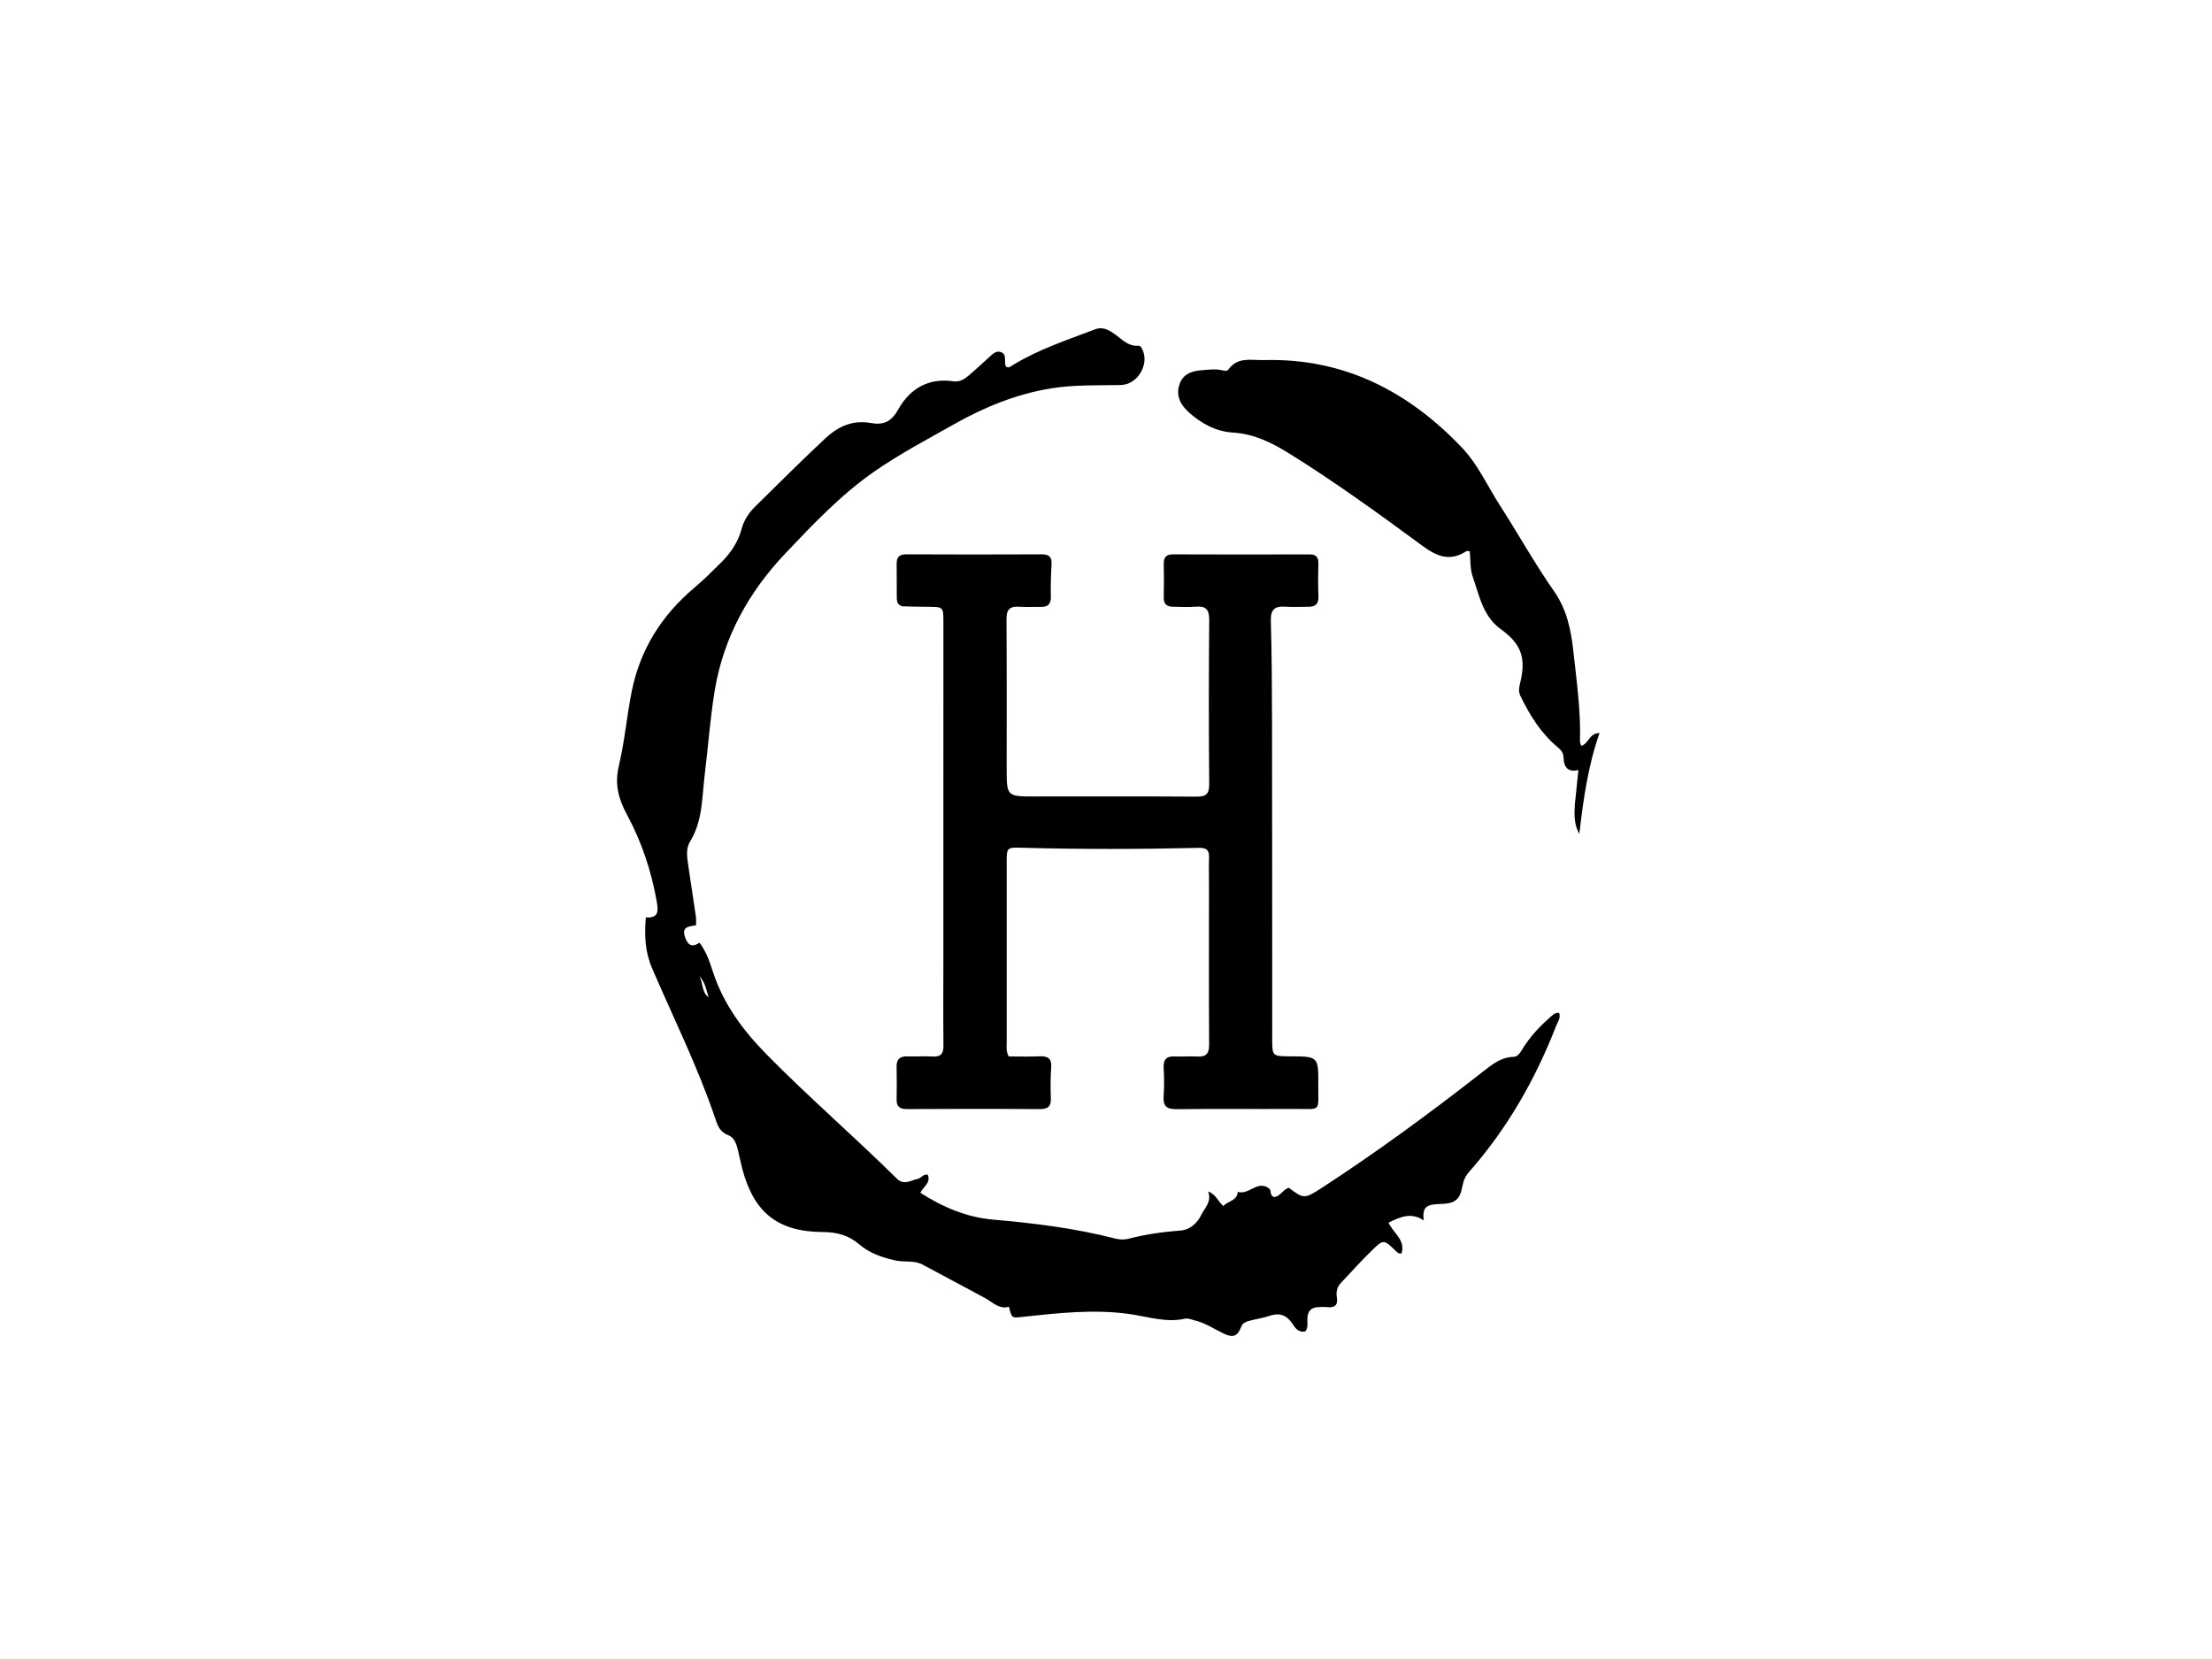 <svg version="1.1" id="Layer_1" xmlns="http://www.w3.org/2000/svg" xmlns:xlink="http://www.w3.org/1999/xlink" x="0px" y="0px"
	 width="100%" viewBox="0 0 1024 768" enable-background="new 0 0 1024 768" xml:space="preserve">
<path fill="#000000" opacity="1" stroke="none" 
	d="
M456.097,600.953 
	C446.236,595.658 436.674,590.58 427.143,585.445 
	C423.125,583.279 418.638,584.453 414.417,583.493 
	C408.296,582.102 402.504,580.135 397.74,576.019 
	C392.901,571.839 387.338,570.392 381.133,570.356 
	C360.174,570.235 349.08,561.559 343.625,541.093 
	C342.854,538.202 342.306,535.253 341.604,532.343 
	C340.922,529.516 339.865,526.505 337.103,525.49 
	C333.192,524.054 332.198,521.012 331.067,517.663 
	C322.998,493.79 311.754,471.242 301.831,448.145 
	C298.608,440.642 298.269,433.062 298.975,424.716 
	C304.844,425.089 304.837,421.907 304.021,417.307 
	C301.524,403.235 297.087,389.82 290.331,377.316 
	C286.384,370.01 284.429,363.192 286.452,354.694 
	C289.137,343.419 290.123,331.761 292.389,320.341 
	C296.289,300.691 306.233,284.904 321.415,272.105 
	C325.738,268.46 329.754,264.438 333.778,260.455 
	C338.218,256.059 341.668,251.004 343.305,244.862 
	C344.407,240.728 346.676,237.362 349.74,234.361 
	C360.452,223.87 370.999,213.221 381.989,203.002 
	C388.247,197.184 394.855,194.361 403.199,195.836 
	C409.109,196.88 412.675,195.191 415.894,189.437 
	C421.194,179.967 429.808,174.817 441.3,176.509 
	C444.08,176.918 446.218,175.703 448.135,174.095 
	C451.45,171.314 454.594,168.329 457.821,165.443 
	C459.429,164.004 461.025,162.113 463.448,163.031 
	C465.857,163.944 465.093,166.366 465.302,168.277 
	C465.355,168.76 465.522,169.23 465.624,169.651 
	C466.98,170.597 467.899,169.607 468.827,169.036 
	C480.703,161.732 493.887,157.461 506.785,152.504 
	C510.521,151.068 513.287,152.722 516.005,154.642 
	C519.368,157.017 522.164,160.391 526.886,160.029 
	C527.805,159.958 528.3,160.695 528.708,161.48 
	C532.323,168.442 526.763,178.091 518.773,178.247 
	C507.957,178.458 497.138,178.039 486.383,179.815 
	C470.381,182.456 455.65,188.503 441.652,196.399 
	C429.176,203.437 416.425,210.154 404.698,218.311 
	C389.356,228.982 376.446,242.611 363.606,256.148 
	C346.58,274.099 334.971,295.03 330.879,319.581 
	C328.75,332.354 327.893,345.334 326.282,358.199 
	C324.948,368.846 325.411,379.868 319.452,389.58 
	C317.354,393 318.105,397.039 318.651,400.84 
	C319.786,408.735 321.034,416.614 322.181,424.508 
	C322.345,425.638 322.204,426.812 322.204,428.34 
	C319.453,428.884 315.617,428.744 316.944,433.248 
	C317.956,436.68 319.718,439.249 323.802,436.378 
	C327.055,440.629 328.532,445.296 330.002,449.796 
	C334.945,464.935 344.055,477.143 355.097,488.344 
	C374.528,508.057 395.473,526.161 415.151,545.6 
	C418.489,548.898 421.618,546.374 424.856,545.74 
	C426.465,545.425 427.308,543.384 429.468,543.793 
	C431.074,547.514 427.508,549.256 426.047,552.148 
	C436.425,558.851 447.54,563.538 459.837,564.605 
	C478.764,566.246 497.556,568.576 515.992,573.297 
	C518.13,573.844 520.272,574.008 522.415,573.45 
	C530.328,571.393 538.384,570.272 546.524,569.643 
	C551.196,569.282 554.435,565.862 556.082,562.438 
	C557.627,559.227 561.112,556.267 559.251,551.552 
	C562.955,552.898 563.817,556.182 566.322,558.311 
	C568.498,555.902 572.676,555.964 573.005,551.758 
	C578.239,553.336 582.116,546.151 587.461,550.148 
	C588.74,550.965 587.546,553.041 589.592,554.106 
	C592.554,554.252 593.839,550.502 596.713,549.873 
	C603.33,554.999 603.967,555.038 611.487,550.158 
	C637.224,533.454 661.922,515.306 686.085,496.415 
	C690.425,493.023 694.63,489.414 700.661,489.245 
	C702.805,489.185 703.874,487.06 704.939,485.356 
	C708.238,480.082 712.379,475.537 717.029,471.445 
	C718.36,470.273 719.55,468.751 721.742,468.87 
	C722.657,471.224 721.118,473.034 720.373,474.947 
	C710.747,499.686 697.772,522.442 680.158,542.418 
	C678.45,544.355 677.494,546.397 677.023,548.996 
	C675.843,555.505 673.556,557.184 666.788,557.361 
	C659.99,557.54 658.509,558.841 659.048,564.951 
	C653.298,561.054 648.233,563.335 642.809,566.001 
	C644.917,570.792 650.778,574.028 648.819,580.233 
	C647.293,580.528 646.701,579.617 646.002,578.946 
	C640.598,573.759 640.465,573.618 635.053,578.901 
	C630.052,583.784 625.358,588.983 620.582,594.091 
	C618.866,595.926 618.497,598.287 618.87,600.644 
	C619.461,604.386 617.741,605.455 614.356,605.118 
	C612.874,604.97 611.357,605.01 609.869,605.126 
	C606.911,605.356 605.466,607.036 605.234,609.995 
	C605.07,612.088 605.807,614.341 604.311,616.327 
	C601.211,617.077 599.615,614.84 598.325,612.854 
	C595.642,608.723 592.322,607.56 587.658,609.151 
	C584.525,610.22 581.18,610.655 577.978,611.547 
	C576.577,611.937 575.234,612.545 574.598,614.199 
	C572.863,618.708 570.785,619.471 566.225,617.234 
	C561.898,615.111 557.851,612.38 553.075,611.258 
	C551.62,610.916 550.028,610.14 548.699,610.442 
	C539.749,612.477 531.271,609.453 522.632,608.266 
	C506.121,605.997 489.733,607.859 473.344,609.626 
	C468.361,610.163 468.376,610.301 467.086,604.922 
	C462.682,606.271 459.802,603.046 456.097,600.953 
M323.736,451.82 
	C325.537,454.94 324.678,459.207 328.035,461.664 
	C326.985,458.163 326.311,454.523 323.736,451.82 
z"/>
<path fill="#000000" opacity="1" stroke="none" 
	d="
M417.648,280.682 
	C415.204,279.877 415.168,278.126 415.149,276.464 
	C415.093,271.298 415.144,266.132 415.089,260.966 
	C415.055,257.835 416.406,256.6 419.633,256.615 
	C440.464,256.713 461.297,256.712 482.128,256.617 
	C485.523,256.601 487.009,257.686 486.799,261.233 
	C486.504,266.217 486.347,271.224 486.468,276.212 
	C486.553,279.723 485.05,281.037 481.74,280.957 
	C478.409,280.876 475.062,281.11 471.745,280.874 
	C467.415,280.565 465.905,282.284 465.936,286.653 
	C466.095,309.65 466.014,332.649 466.017,355.647 
	C466.018,368.707 466.018,368.708 479.248,368.708 
	C504.079,368.708 528.911,368.616 553.741,368.788 
	C558.168,368.819 559.818,367.761 559.775,362.972 
	C559.546,337.643 559.554,312.309 559.777,286.98 
	C559.821,282.03 558.124,280.444 553.419,280.852 
	C549.947,281.154 546.425,280.894 542.925,280.868 
	C540.104,280.847 538.669,279.596 538.736,276.588 
	C538.851,271.424 538.853,266.254 538.745,261.09 
	C538.68,257.961 539.852,256.614 543.128,256.628 
	C564.126,256.715 585.124,256.702 606.122,256.648 
	C609.058,256.64 610.372,257.711 610.302,260.746 
	C610.183,265.909 610.143,271.083 610.339,276.242 
	C610.477,279.86 608.648,280.925 605.48,280.894 
	C601.981,280.859 598.465,281.112 594.985,280.85 
	C590.096,280.481 588.165,282.191 588.309,287.367 
	C588.738,302.853 588.834,318.351 588.859,333.845 
	C588.937,382.841 588.921,431.838 588.946,480.834 
	C588.95,488.968 588.96,488.968 597.24,489.004 
	C610.293,489.059 610.356,489.06 610.276,502.324 
	C610.198,515.167 611.917,513.286 599.093,513.356 
	C580.928,513.454 562.761,513.246 544.598,513.467 
	C539.94,513.523 538.357,511.936 538.681,507.406 
	C538.989,503.095 538.939,498.734 538.694,494.415 
	C538.476,490.555 539.891,488.876 543.817,489.063 
	C547.308,489.229 550.826,488.877 554.311,489.089 
	C558.445,489.341 559.76,487.679 559.736,483.562 
	C559.587,458.898 559.668,434.233 559.672,409.568 
	C559.673,405.402 559.548,401.231 559.708,397.071 
	C559.839,393.676 558.713,392.417 555.078,392.501 
	C527.926,393.127 500.769,393.19 473.617,392.459 
	C466.023,392.254 466.03,392.125 466.029,399.491 
	C466.027,427.322 466.018,455.154 466.032,482.985 
	C466.033,484.79 465.711,486.652 466.946,489.057 
	C471.538,489.057 476.477,489.212 481.402,489.007 
	C485.21,488.849 486.902,490.114 486.626,494.154 
	C486.309,498.801 486.266,503.488 486.469,508.142 
	C486.634,511.946 485.423,513.468 481.393,513.438 
	C460.895,513.285 440.396,513.317 419.898,513.418 
	C416.518,513.435 414.986,512.324 415.073,508.839 
	C415.197,503.843 415.132,498.84 415.058,493.842 
	C415.01,490.527 416.415,488.942 419.844,489.042 
	C423.84,489.159 427.852,488.873 431.839,489.089 
	C435.584,489.292 436.79,487.742 436.752,484.112 
	C436.618,471.114 436.708,458.114 436.71,445.115 
	C436.716,392.786 436.723,340.456 436.723,288.127 
	C436.723,280.941 436.705,280.951 429.569,280.91 
	C425.739,280.888 421.908,280.827 417.648,280.682 
z"/>
<path fill="#000000" opacity="1" stroke="none" 
	d="
M729.047,372.304 
	C729.614,366.893 730.13,361.939 730.701,356.464 
	C725.728,357.678 723.944,354.988 723.825,350.755 
	C723.761,348.492 722.634,347.193 721.002,345.828 
	C713.302,339.388 708.158,331.075 703.838,322.142 
	C702.76,319.914 703.293,317.963 703.795,315.875 
	C706.526,304.522 704.209,298.071 694.764,291.268 
	C686.485,285.306 684.859,275.828 681.807,267.105 
	C680.479,263.307 680.77,259.246 680.401,255.222 
	C679.734,255.179 679.131,254.942 678.818,255.148 
	C671.311,260.08 665.214,257.636 658.48,252.677 
	C638.371,237.869 618.141,223.205 596.905,209.99 
	C588.766,204.925 580.621,200.855 570.706,200.243 
	C562.959,199.765 556.023,196.062 550.197,190.746 
	C546.525,187.395 544.361,183.307 545.91,178.252 
	C547.453,173.221 551.5,171.735 556.395,171.385 
	C559.558,171.159 562.671,170.64 565.818,171.422 
	C566.797,171.665 568.042,171.914 568.65,171.06 
	C572.974,164.988 579.387,166.851 585.183,166.695 
	C622.096,165.703 651.889,181.1 676.755,207.198 
	C684.134,214.943 688.538,224.912 694.296,233.863 
	C702.765,247.028 710.384,260.768 719.339,273.583 
	C725.381,282.227 727.259,291.551 728.36,301.548 
	C729.888,315.434 731.843,329.271 731.423,343.297 
	C731.406,343.883 731.77,344.481 732.016,345.261 
	C735.519,344.294 735.657,339.319 740.472,339.36 
	C735.087,354.678 732.934,370.29 731.124,386.038 
	C728.684,381.78 728.739,377.286 729.047,372.304 
z"/>
</svg>